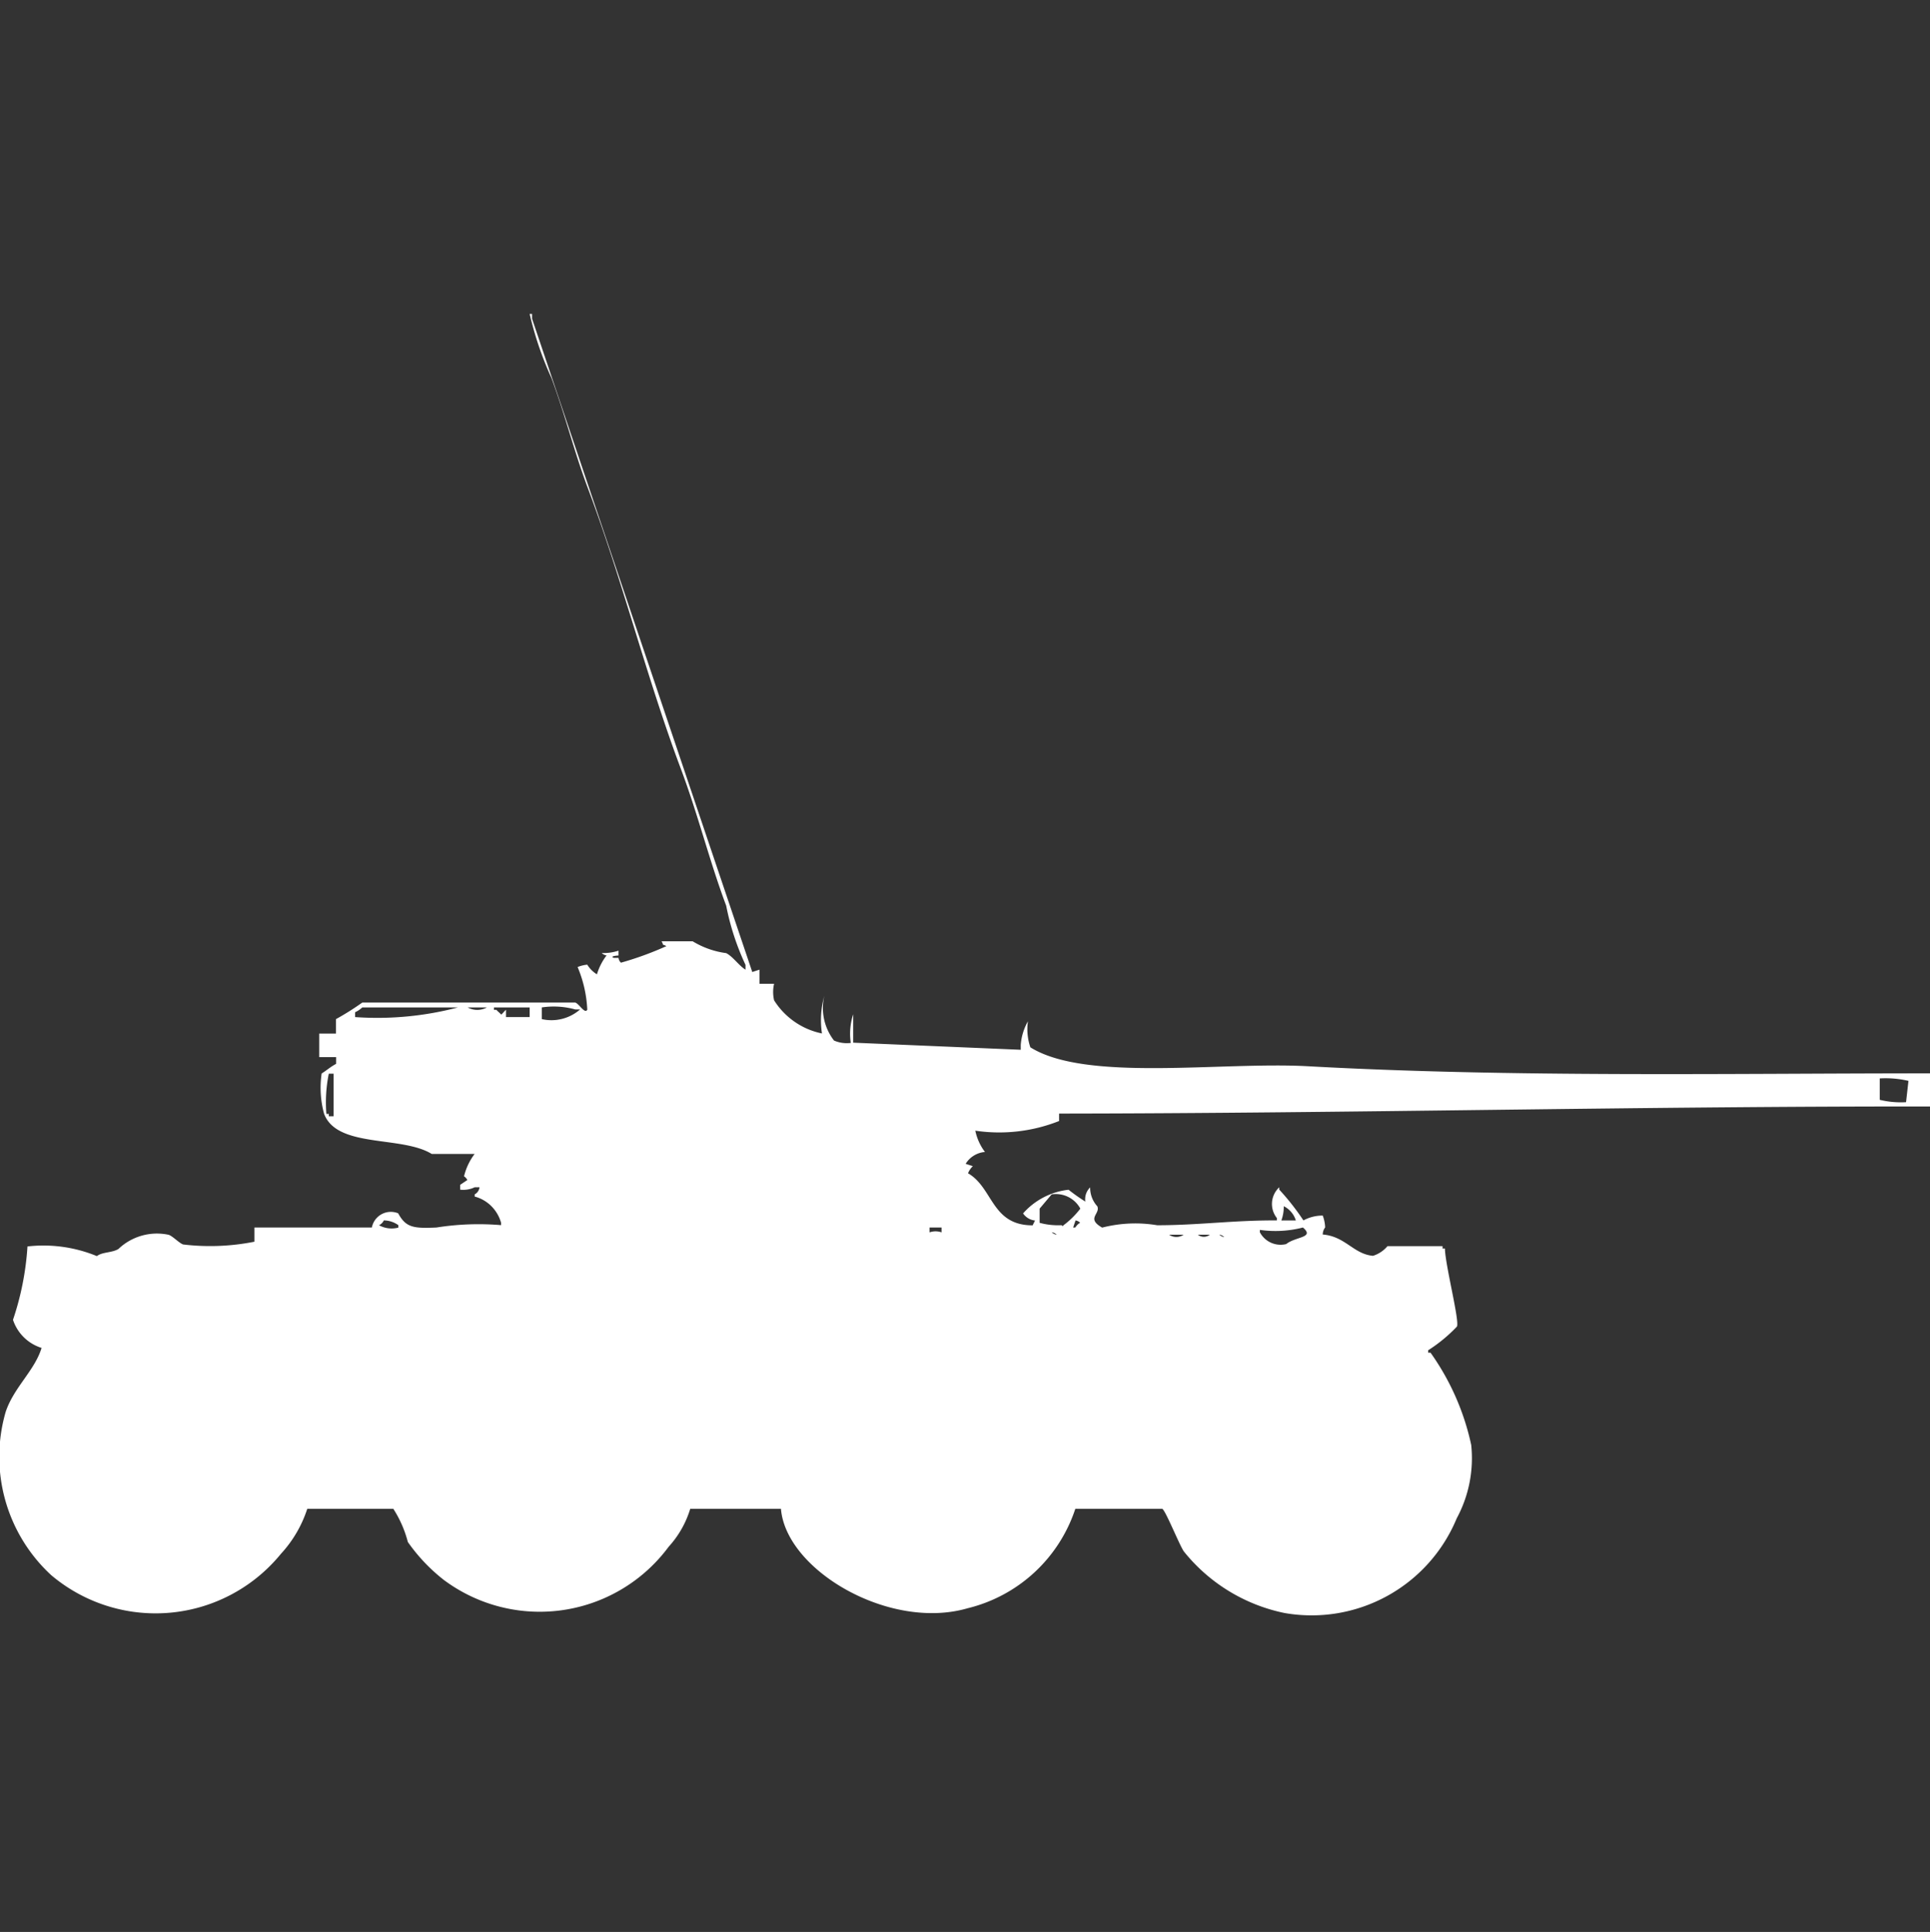 <svg xmlns="http://www.w3.org/2000/svg" width="39.969" height="40" viewBox="0 0 39.969 40">
  <rect x="0" y="0" width="39.969" height="40" fill="#333333" stroke="none"/>
  <defs>
    <style>
      .cls-1 {
        fill: #fff;
        fill-rule: evenodd;
      }
    </style>
  </defs>
  <path id="Color_Fill_1" data-name="Color Fill 1" class="cls-1" d="M15.762,19.868h0.3a0.757,0.757,0,0,0,0,.343,1.535,1.535,0,0,0,.991.686,1.883,1.883,0,0,1,.05-0.784,1.1,1.1,0,0,0,.2.931,0.663,0.663,0,0,0,.347.049A1.3,1.3,0,0,1,17.7,20.5v0.588l3.47,0.147v-0.1a1.161,1.161,0,0,1,.149-0.49,1.159,1.159,0,0,0,.05.539c1.159,0.724,3.956.293,5.75,0.392,4.239,0.234,8.706.147,12.887,0.147v0.686c-5.948-.006-12,0.141-18.042.147V22.71a3.368,3.368,0,0,1-1.735.2,1.1,1.1,0,0,0,.2.441,0.519,0.519,0,0,0-.4.245l0.149,0.049a0.409,0.409,0,0,0-.1.147c0.522,0.3.483,1.079,1.338,1.078l0.05-.1a0.34,0.34,0,0,1-.248-0.147,1.475,1.475,0,0,1,.942-0.49,3.929,3.929,0,0,0,.347.245,0.345,0.345,0,0,1,.1-0.294,0.571,0.571,0,0,0,.149.392c0.067,0.161-.238.248,0.1,0.441a2.757,2.757,0,0,1,1.14-.049c0.855,0,1.585-.105,2.478-0.1V24.719a0.469,0.469,0,0,1,.05-0.637v0.049a5,5,0,0,1,.5.637,0.827,0.827,0,0,1,.4-0.1,0.764,0.764,0,0,1,.05.245,0.248,0.248,0,0,0-.05.147c0.47,0.038.639,0.407,1.041,0.441a0.642,0.642,0,0,0,.3-0.2h1.14v0.049h0.049c0.008,0.348.311,1.516,0.248,1.617a3.159,3.159,0,0,1-.595.49v0.049h0.049a5.161,5.161,0,0,1,.843,1.911,2.619,2.619,0,0,1-.3,1.519,3.252,3.252,0,0,1-3.569,1.96,3.6,3.6,0,0,1-2.082-1.274c-0.087-.121-0.377-0.844-0.446-0.882H22.3a3.127,3.127,0,0,1-2.23,2.058c-1.62.47-3.761-.787-3.866-2.058H14.325a2.047,2.047,0,0,1-.446.784,3.322,3.322,0,0,1-4.659.686,3.668,3.668,0,0,1-.743-0.784,2.359,2.359,0,0,0-.3-0.686H6.394a2.52,2.52,0,0,1-.545.931,3.349,3.349,0,0,1-4.758.441,3.332,3.332,0,0,1-.942-3.381c0.17-.508.6-0.853,0.743-1.323A0.908,0.908,0,0,1,.3,26.826a5.891,5.891,0,0,0,.3-1.519,2.909,2.909,0,0,1,1.437.2c0.116-.089.309-0.065,0.446-0.147a1.156,1.156,0,0,1,1.041-.294c0.081,0.025.216,0.171,0.3,0.2A4.708,4.708,0,0,0,5.3,25.209V24.915H7.732a0.4,0.4,0,0,1,.545-0.294c0.159,0.293.312,0.316,0.793,0.294a5.571,5.571,0,0,1,1.338-.049V24.817a0.794,0.794,0,0,0-.2-0.343,0.766,0.766,0,0,0-.347-0.2V24.229a0.19,0.19,0,0,0,.1-0.147h-0.1a0.543,0.543,0,0,1-.3.049v-0.1l0.149-.1c-0.07-.116-0.084-0.028-0.05-0.147a1.248,1.248,0,0,1,.2-0.392H8.972c-0.625-.385-1.961-0.114-2.23-0.833a2.05,2.05,0,0,1-.05-0.833c0.107-.066.178-0.135,0.3-0.2V21.387H6.642V20.9H6.989V20.6a5.56,5.56,0,0,0,.545-0.343h4.411c0.081,0.028.2,0.246,0.248,0.147a2.567,2.567,0,0,0-.2-0.882,0.709,0.709,0,0,1,.2-0.049,0.6,0.6,0,0,0,.2.2,1.231,1.231,0,0,1,.2-0.392,0.171,0.171,0,0,1-.1-0.049,1.008,1.008,0,0,0,.347-0.049v0.1s-0.194.01-.1,0.049h0.1a0.167,0.167,0,0,0,.05.1,6.738,6.738,0,0,0,.942-0.343c-0.122-.064-0.034.021-0.1-0.1h0.644a1.784,1.784,0,0,0,.694.245c0.144,0.075.256,0.252,0.4,0.343v-0.1a5.272,5.272,0,0,1-.4-1.225c-0.343-.913-0.583-1.887-0.942-2.842-0.713-1.9-1.207-3.9-1.933-5.831-0.272-.725-0.459-1.483-0.744-2.254A6.966,6.966,0,0,1,11,6h0.05V6.1l4.56,13.525,0.149-.049v0.294Zm-8.228.49a0.572,0.572,0,0,1-.149.1v0.1a6.564,6.564,0,0,0,2.131-.2H7.534Zm2.181,0a0.416,0.416,0,0,0,.4,0h-0.4Zm0.793,0.2H11v-0.2H10.26v0.049h0.05c0.037,0.043.062,0.055,0.1,0.1,0.043-.036.056-0.062,0.1-0.1v0.147Zm0.743-.2V20.6a0.9,0.9,0,0,0,.793-0.2h-0.1A1.664,1.664,0,0,0,11.252,20.358ZM6.84,21.73a2.99,2.99,0,0,0-.05.833H6.84v0.049h0.1V21.73H6.84Zm32.119,0.1v0.441a1.851,1.851,0,0,0,.545.049l0.05-.441A2.059,2.059,0,0,0,38.959,21.828Zm-17.15,2.4-0.248.294v0.294a1.448,1.448,0,0,0,.446.049c0.048,0.012.019,0.038,0.05,0a1.752,1.752,0,0,0,.347-0.343A0.576,0.576,0,0,0,21.809,24.229Zm4.808,0.245a0.824,0.824,0,0,1-.05.294h0.3A0.49,0.49,0,0,0,26.617,24.474ZM7.98,24.768a0.216,0.216,0,0,1-.1.1,0.543,0.543,0,0,0,.4.049V24.866A0.522,0.522,0,0,0,7.98,24.768Zm14.325,0-0.05.147H22.3a0.3,0.3,0,0,1,.1-0.1A0.179,0.179,0,0,0,22.3,24.768Zm-3.023.147v0.1a0.377,0.377,0,0,1,.248,0v-0.1H19.281Zm7.732,0a2.273,2.273,0,0,1-.892.049v0.049a0.485,0.485,0,0,0,.545.245C26.864,25.1,27.265,25.13,27.014,24.915Zm-5.2.1a0.179,0.179,0,0,0,.1.049A0.179,0.179,0,0,0,21.809,25.013Zm2.429,0.049a0.265,0.265,0,0,0,.3,0h-0.3Zm0.595,0a0.2,0.2,0,0,0,.248,0H24.833Zm0.446,0a0.179,0.179,0,0,0,.1.049A0.179,0.179,0,0,0,25.279,25.062Z" transform="translate(-0.031 0.5)"/>
</svg>
